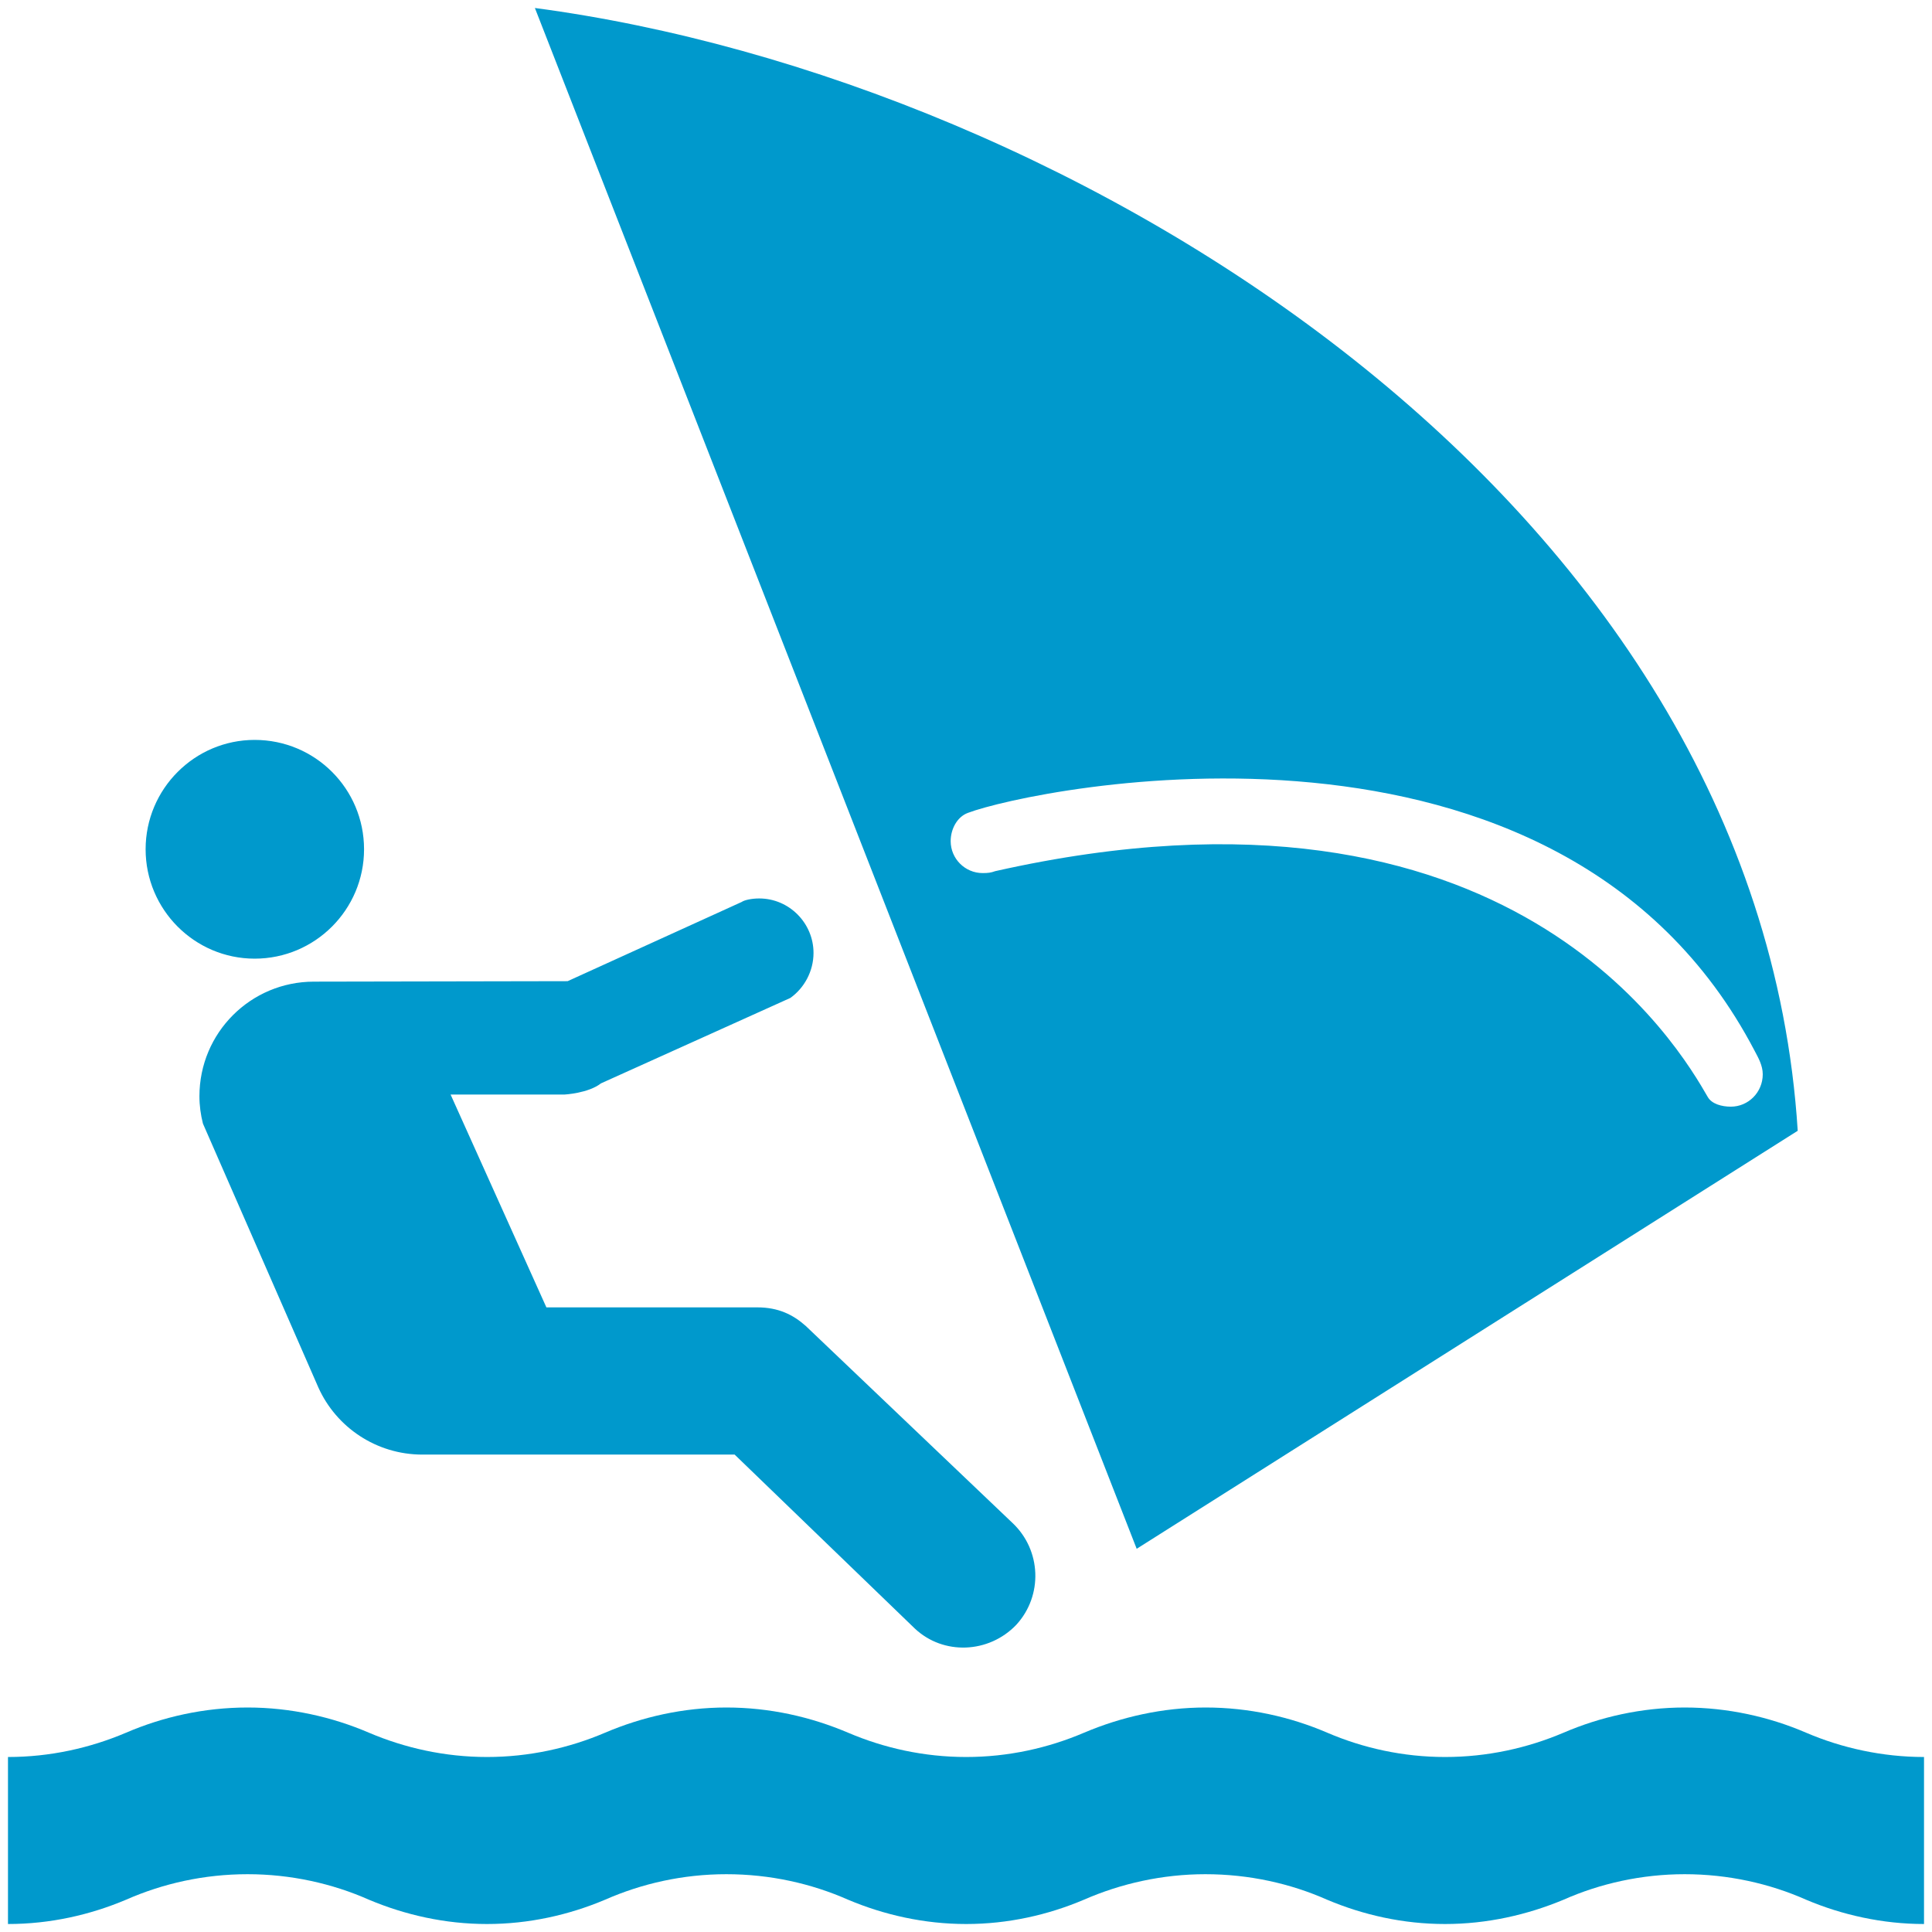 <?xml version="1.0" encoding="UTF-8"?>
<!DOCTYPE svg PUBLIC "-//W3C//DTD SVG 1.1//EN" "http://www.w3.org/Graphics/SVG/1.1/DTD/svg11.dtd">
<svg xmlns="http://www.w3.org/2000/svg" xmlns:xlink="http://www.w3.org/1999/xlink" version="1.1" width="121px" height="121px" viewBox="-0.5 -0.5 121 121" content="&lt;mxfile host=&quot;app.diagrams.net&quot; modified=&quot;2021-01-08T12:36:27.407Z&quot; agent=&quot;5.0 (Macintosh)&quot; etag=&quot;APV3JZes2MnAjFjnD8aT&quot; version=&quot;14.0.4&quot; type=&quot;device&quot;&gt;&lt;diagram id=&quot;ztpGBYhjRxqYq_KKyHoE&quot; name=&quot;Page-1&quot;&gt;jZNfb4IwEMA/DY8zQDc3HxXZfNiSJS5ZsrcKBzSWHmlPwH36FSkiGpO9kLvfXe8/HovK9k3zqvjAFKQX+mnrsbUXhvPHuf124NiDp5fnHuRapD0KRrAVv+Cg7+hBpGAmjoQoSVRTmKBSkNCEca2xmbplKKdZK57DDdgmXN7Sb5FS0dMwYCPfgMgLujLseLLPNR6US6dQQW8p+RDFtWgKnmJzgVjssUgjUi+VbQSyG+owsP7d6x3ruWINiv7zYBVvfsqvXb01frbhCBlbLx9C10fN5cGNwlVLx2E2tvCqE8s273Y/MyJXZmYq1GRmjVCpOehMqNxjq4JKaT0DK1YoFIGOa1ueccyQxj1EKFFbcpoVW9WgSdhNvPMdyE80ggQqa94hEZYXDktpE1sDYWUpd1oCXZou+DBfv1P2QEnhlExIOST1Qub7i0UUWe5at+GhvTvU4Lwqe/uAJZA+Whf3IJy77R6v9Ga8omC4gOLigs6Qu8vNz7HHHVrBrXFQx3M52S5+Rhb/AQ==&lt;/diagram&gt;&lt;/mxfile&gt;"><defs/><g><rect x="0" y="0" width="120" height="120" fill="none" stroke="none" pointer-events="all"/><path d="M 120 120 C 117.4 120 114.86 119.43 112.62 118.48 C 110.32 117.46 107.72 116.88 105.01 116.88 C 102.32 116.88 99.72 117.46 97.42 118.48 C 95.14 119.43 92.63 120 90 120 C 87.37 120 84.87 119.43 82.62 118.48 C 80.32 117.46 77.72 116.88 74.99 116.88 C 72.31 116.88 69.71 117.46 67.38 118.48 C 65.14 119.43 62.64 120 60.01 120 C 57.39 120 54.87 119.43 52.62 118.48 C 50.31 117.46 47.72 116.88 44.99 116.88 C 42.28 116.88 39.71 117.46 37.39 118.48 C 35.14 119.43 32.63 120 30 120 C 27.37 120 24.87 119.43 22.61 118.48 C 20.31 117.46 17.7 116.88 15.01 116.88 C 12.28 116.88 9.71 117.46 7.39 118.48 C 5.14 119.43 2.64 120 0 120 L 0 109.54 C 2.63 109.54 5.13 108.98 7.39 108.02 C 9.69 107.03 12.28 106.44 15.01 106.44 C 17.7 106.44 20.31 107.03 22.61 108.02 C 24.87 108.98 27.37 109.54 30 109.54 C 32.63 109.54 35.14 108.98 37.39 108.02 C 39.71 107.03 42.3 106.44 44.99 106.44 C 47.72 106.44 50.29 107.03 52.62 108.02 C 54.87 108.98 57.37 109.54 60.01 109.54 C 62.64 109.54 65.14 108.98 67.39 108.02 C 69.72 107.03 72.32 106.44 75.01 106.44 C 77.73 106.44 80.33 107.03 82.63 108.02 C 84.87 108.98 87.37 109.54 90.01 109.54 C 92.65 109.54 95.16 108.98 97.42 108.02 C 99.72 107.03 102.32 106.44 105.01 106.44 C 107.72 106.44 110.32 107.03 112.62 108.02 C 114.86 108.98 117.4 109.54 120 109.54 L 120 120 Z M 15.45 59.54 C 19.23 59.54 22.3 56.47 22.3 52.69 C 22.3 48.9 19.24 45.84 15.45 45.84 C 11.69 45.84 8.62 48.91 8.62 52.69 C 8.62 56.46 11.68 59.54 15.45 59.54 Z M 45.51 90.6 L 25.95 90.6 C 23.07 90.6 20.56 88.89 19.44 86.4 L 12.21 69.87 C 12.07 69.32 11.99 68.74 11.99 68.16 C 11.99 64.18 15.2 60.98 19.16 60.98 L 35.05 60.95 L 45.95 55.99 C 46.12 55.87 46.57 55.77 47.05 55.77 C 48.93 55.77 50.45 57.32 50.45 59.18 C 50.45 60.33 49.87 61.38 49 62 L 37.14 67.35 C 36.35 67.97 34.86 68.05 34.86 68.05 L 27.72 68.05 L 33.72 81.38 L 46.93 81.38 L 46.93 81.38 C 48.24 81.38 49.16 81.83 49.96 82.54 L 62.92 94.89 L 62.92 94.89 C 64.72 96.59 64.83 99.43 63.15 101.26 C 61.43 103.06 58.58 103.18 56.79 101.49 L 56.79 101.49 L 45.51 90.6 Z M 106.46 68.21 C 106.71 68.64 107.33 68.81 107.9 68.81 C 109 68.81 109.9 67.91 109.9 66.78 C 109.9 66.24 109.63 65.76 109.39 65.31 C 97.16 41.92 64.16 48.88 60.12 50.41 C 59.44 50.66 59.04 51.43 59.04 52.18 C 59.04 53.28 59.94 54.18 61.04 54.18 C 61.38 54.18 61.55 54.16 61.83 54.06 C 94.21 46.78 104.75 65.25 106.46 68.21 Z M 112.09 70.32 L 70.69 96.5 L 33 0 C 66.73 4.48 109.6 30.74 112.09 70.32 Z" fill="#0099cc" stroke="none" pointer-events="all"/></g></svg>
